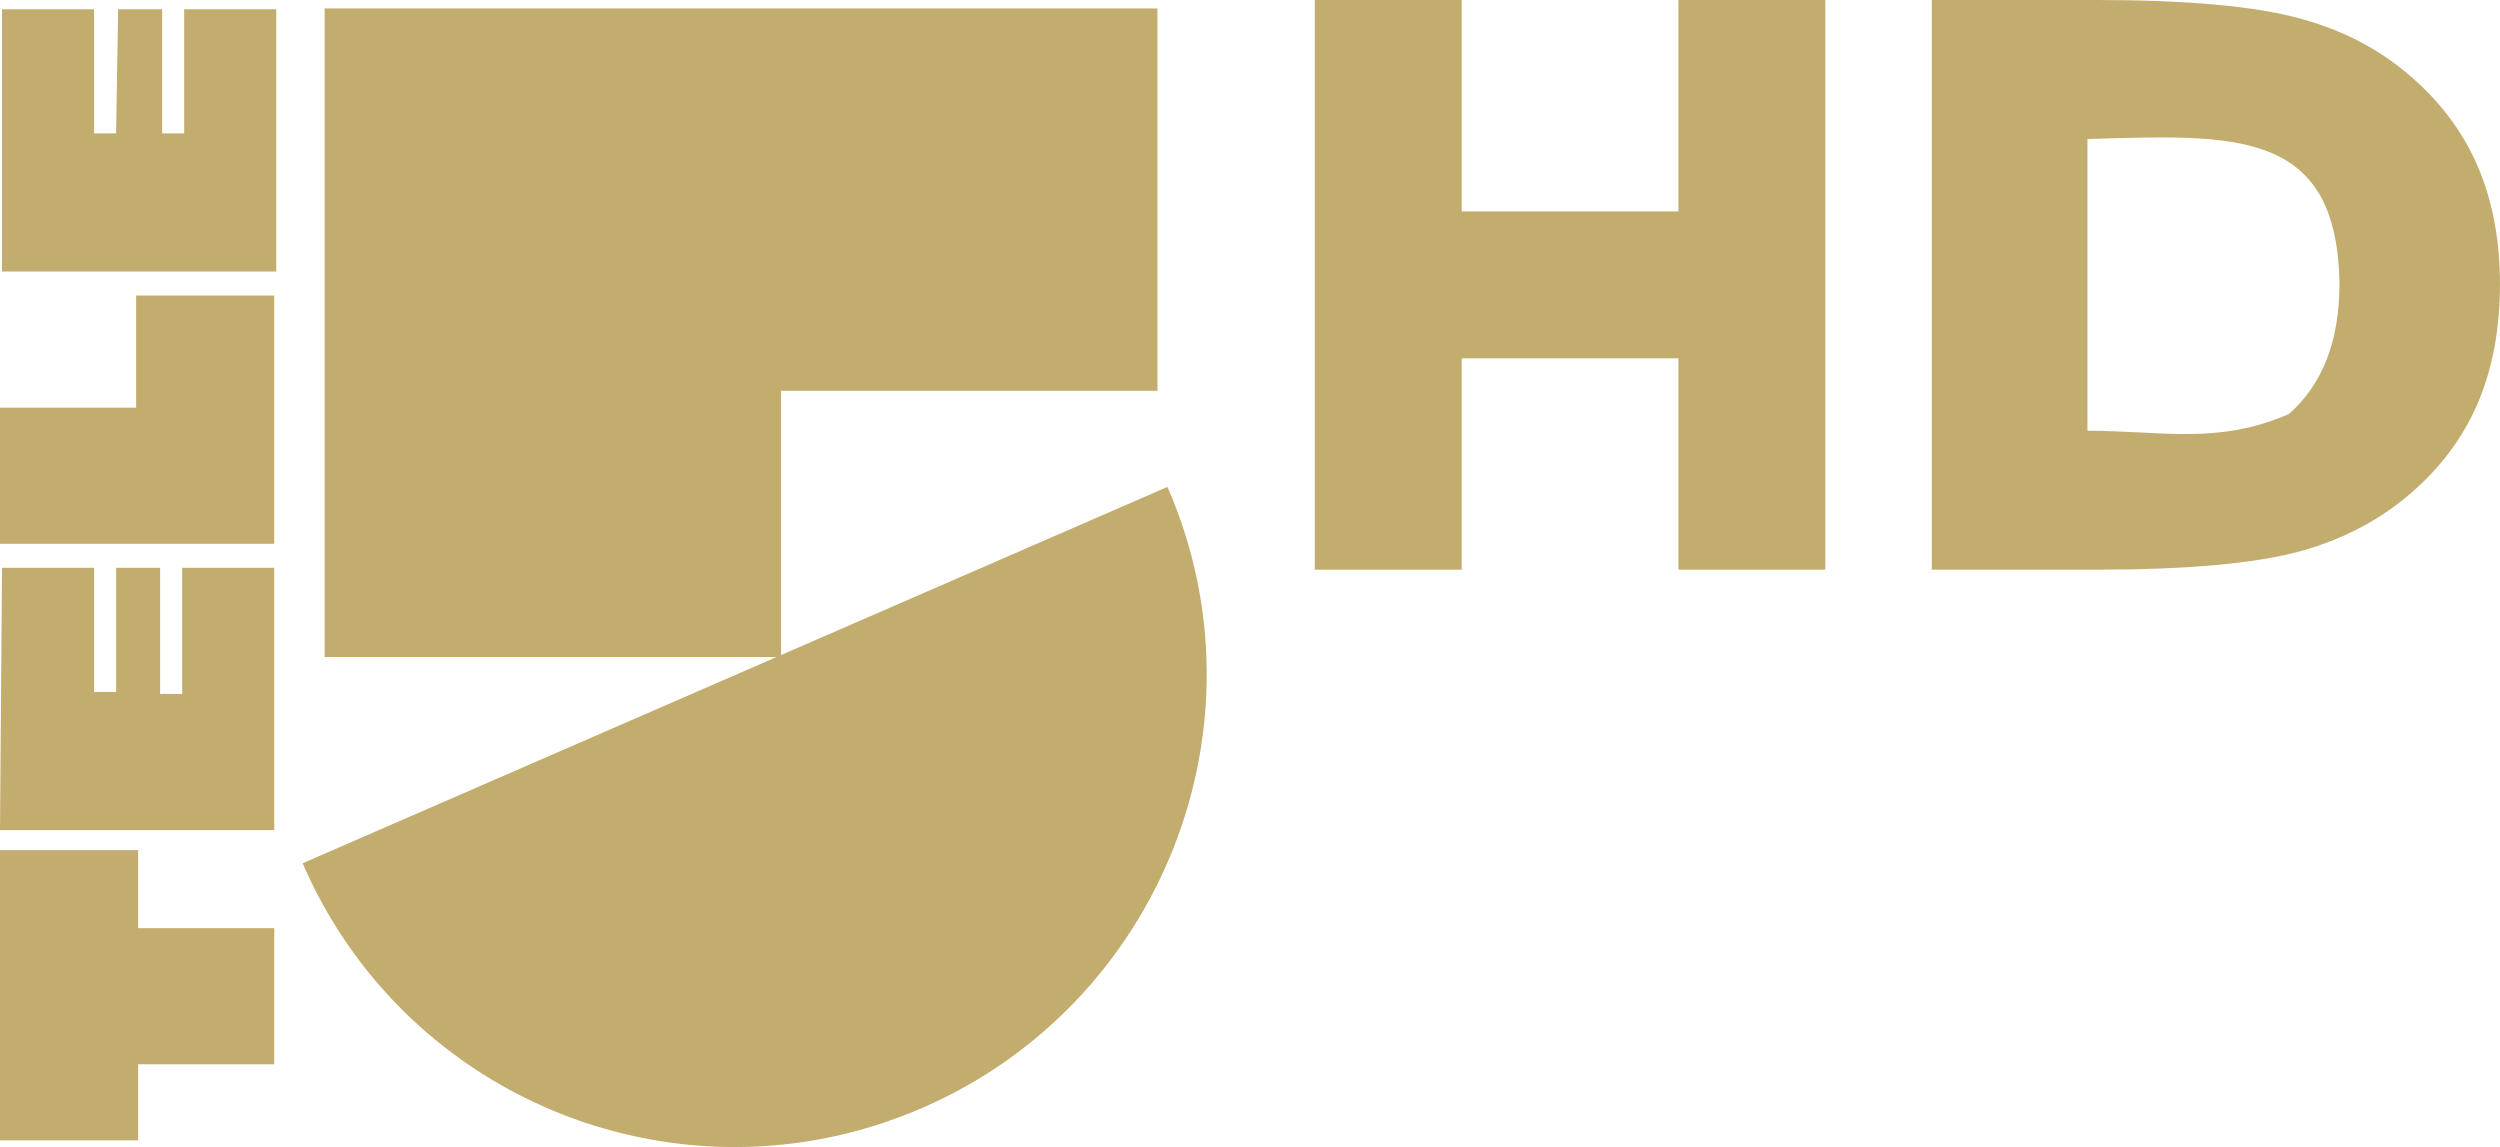 <svg width="1657.4" height="760.45" version="1.1" viewBox="0 0 1657.4 760.45" xml:space="preserve" xmlns="http://www.w3.org/2000/svg">
<g transform="translate(3.36e-5 5.592)" fill="#c2ad6f" stroke-width="13.272"><path d="m-3.36e-5 750.42h91.576v-50.433h90.248v-90.248h-90.248v-51.76h-91.576"/><path d="m-3.36e-5 354.92h181.82v-164.57h-91.576v74.322h-90.248"/><path d="m-3.36e-5 544.7h181.82v-173.86h-61.05v83.613h-14.599v-83.613h-29.198v82.285h-14.599v-82.285h-61.05"/><path d="m76.977 82.843h-14.599v-82.285h-61.05v173.86h181.82v-173.86h-61.05v82.285h-14.599v-82.285h-29.198"/></g><g transform="translate(3.36e-5 5.592)"><g transform="matrix(13.272 0 0 13.272 200.62 -3.744e-6)" fill="#c2ad6f">
		<path d="m1.1 0v32.4h22.8v-13.3h18.8v-19.1"/>
		<path d="m31 54.9c11.9-5.2 17.4-19.1 12.2-31l-43.2 18.8c5.2 12 19.1 17.4 31 12.2"/>
	</g></g>
<g transform="translate(3.36e-5 5.592)" fill="#c2ad6f" stroke-width="28.787"><path d="m871.65-5.577v377.66h97.402v-140.12h143.67v140.12h97.402v-377.66h-97.402v140.15h-143.67v-140.15z"/><path d="m1280.7-5.577v377.66h108.86c60.056 0 105.08-4.035 135.11-12.13 30.028-8.263 55.755-22.165 77.205-41.727 18.767-17.033 32.708-36.698 41.825-58.959 9.115-22.429 13.679-47.891 13.679-76.393 0-28.163-4.561-53.354-13.679-75.616-9.116-22.26-23.058-41.926-41.825-58.959-21.27-19.562-46.82-33.396-76.669-41.491-29.671-8.263-74.876-12.4-135.65-12.4zm103.2 92.157c96.584-2.784 165.86-7.616 167.05 96.308 0 37.608-11.175 66.291-33.517 86.022-47.324 20.548-84.12 11.063-133.53 11.063z"/></g></svg>
